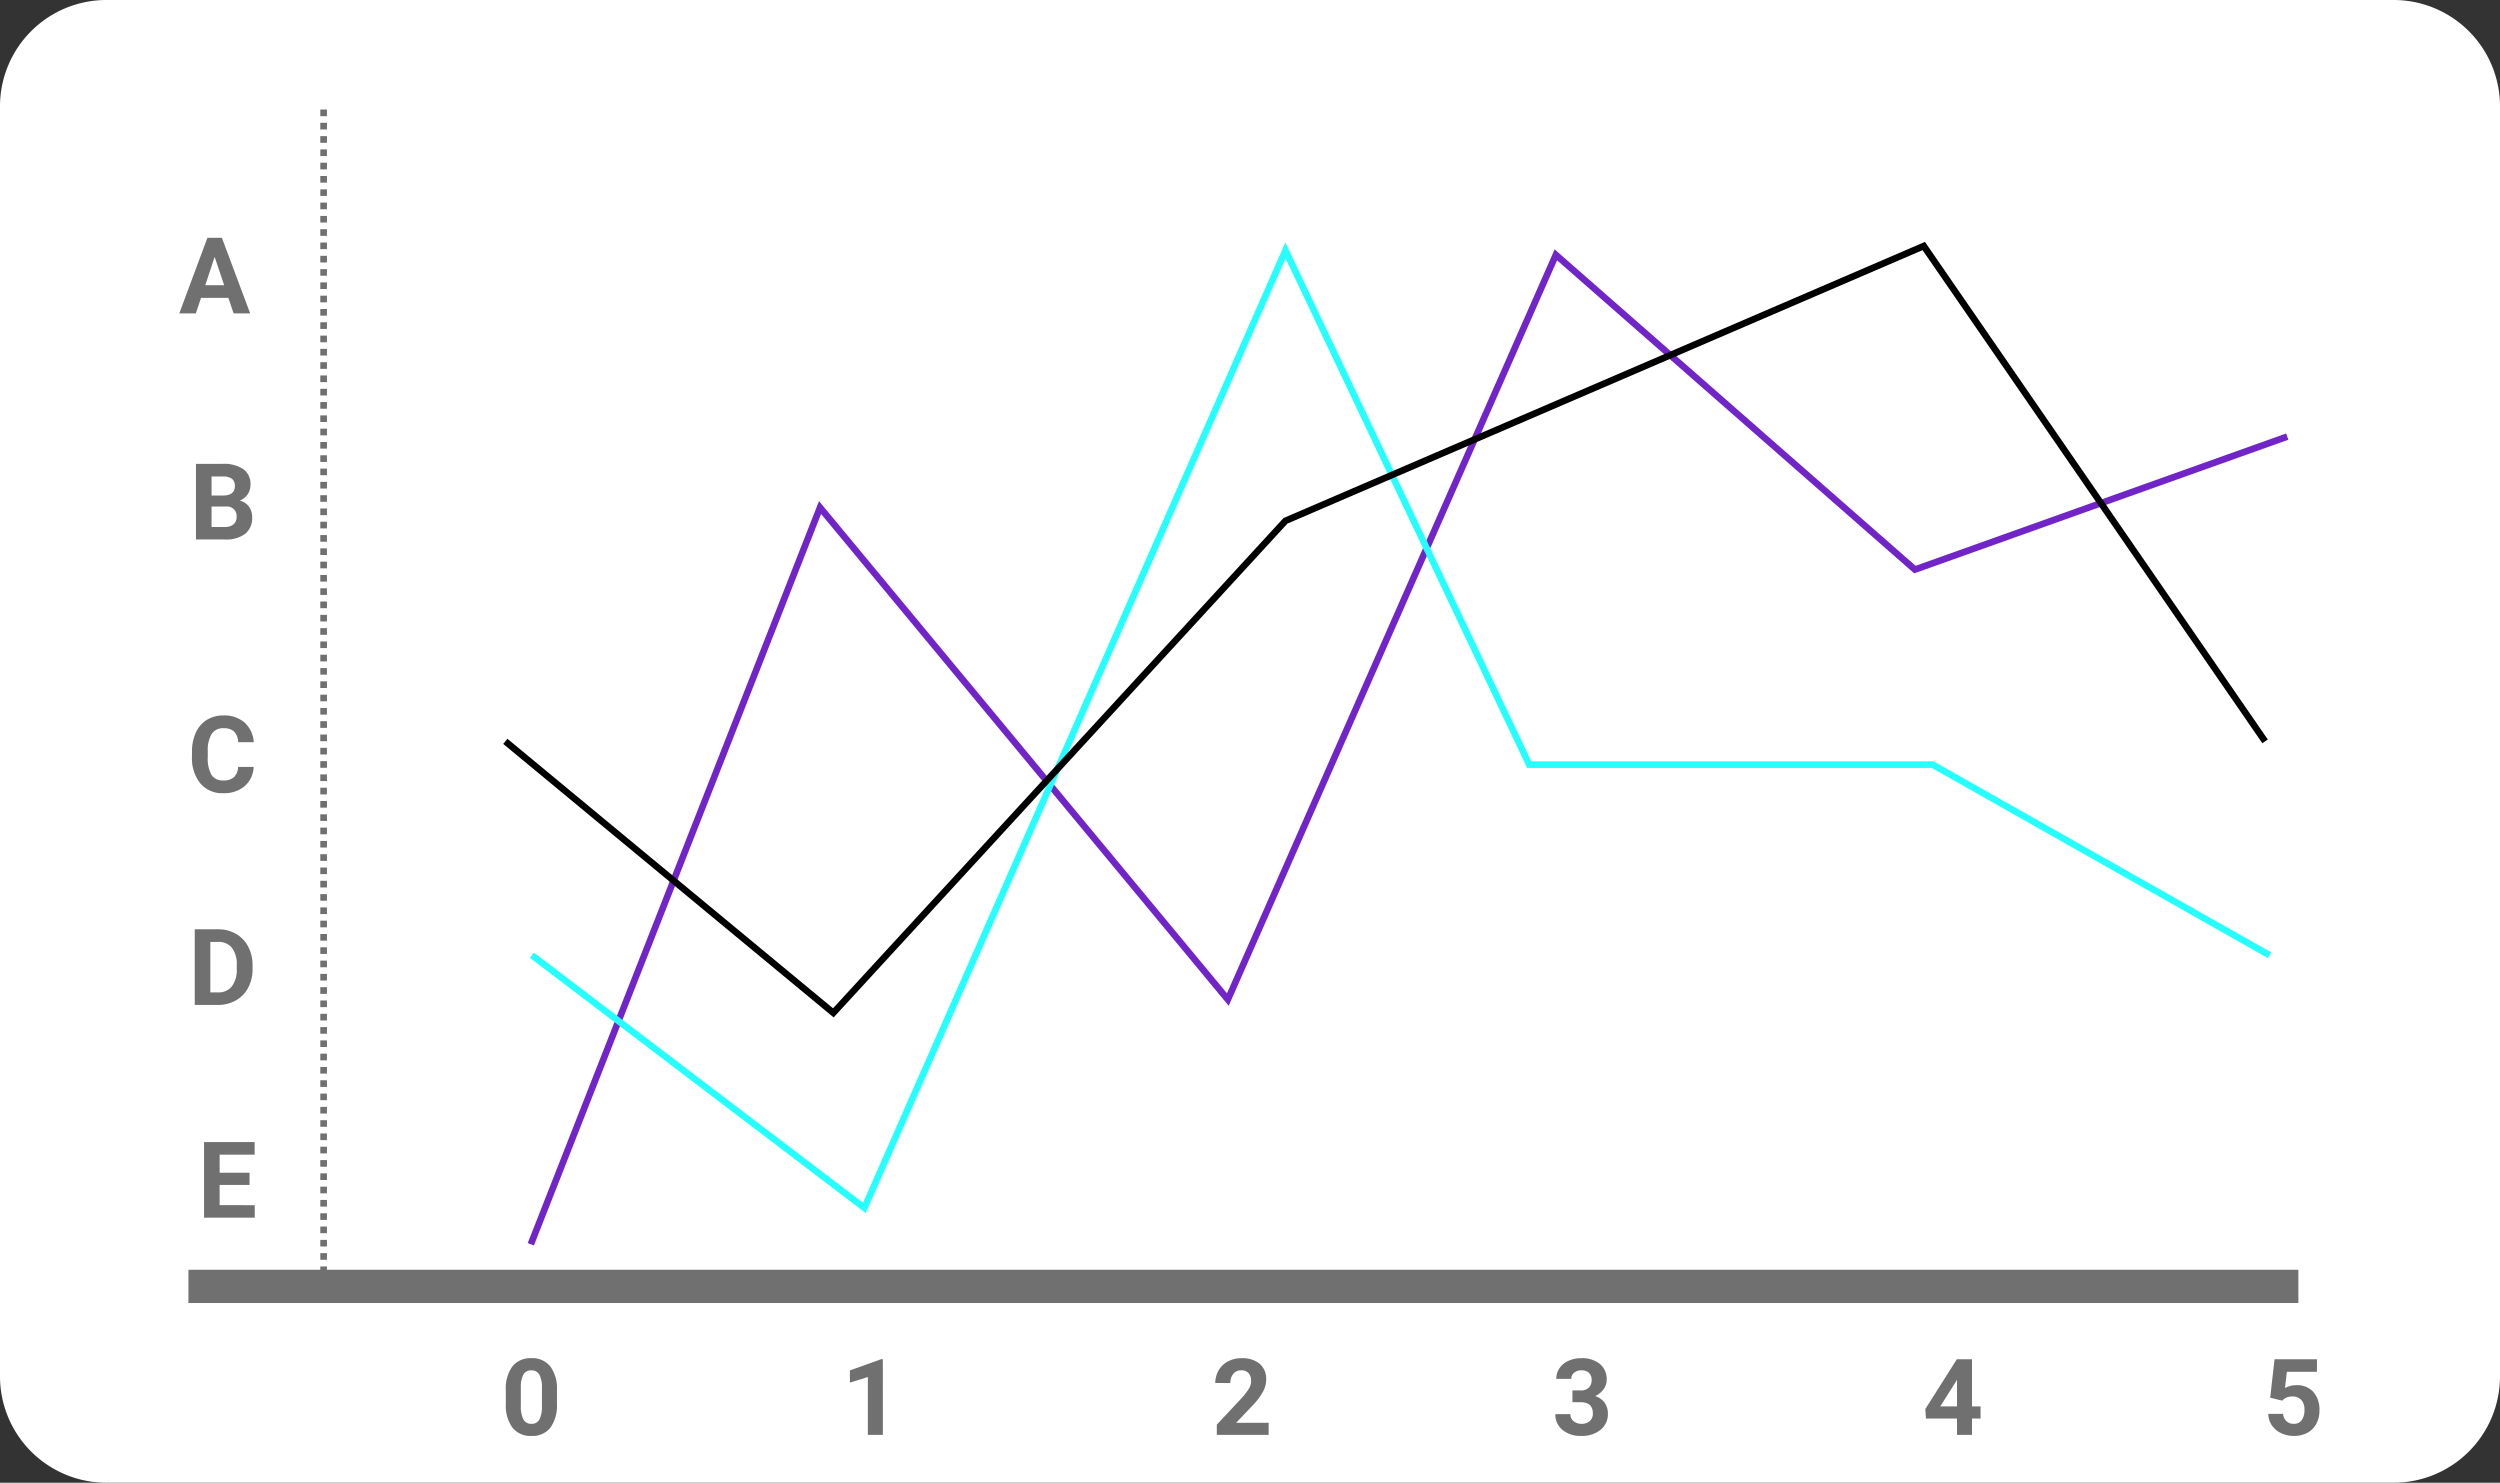 <svg xmlns="http://www.w3.org/2000/svg" width="376" height="223" viewBox="0 0 376 223">
  <rect x="0" y="0" width="376" height="223" fill="#333333" stroke="none"/>
  <g id="Grupo_974141" data-name="Grupo 974141" transform="translate(-7791 6532)">
    <g id="Grupo_974139" data-name="Grupo 974139" transform="translate(489 -495)">
      <g id="Grupo_974140" data-name="Grupo 974140">
        <path id="Trazado_704893" data-name="Trazado 704893" d="M16,0H360a16,16,0,0,1,16,16V207a16,16,0,0,1-16,16H16A16,16,0,0,1,0,207V16A16,16,0,0,1,16,0Z" transform="translate(7302 -6037)" fill="#fff"/>
        <g id="Grupo_974112" data-name="Grupo 974112" transform="translate(-530.327 495.14)">
          <path id="Trazado_704795" data-name="Trazado 704795" d="M7860.667-6340.667H8178" transform="translate(0 2)" fill="none" stroke="#707070" stroke-width="5"/>
          <path id="Trazado_704799" data-name="Trazado 704799" d="M0,0H177.153" transform="translate(7881 -6338.667) rotate(-90)" fill="none" stroke="#707070" stroke-width="1" stroke-dasharray="1"/>
          <path id="Trazado_704894" data-name="Trazado 704894" d="M-1.141-4.93h-4.5v3.047H-.359V0H-7.984V-11.375H-.375v1.9H-5.641v2.711h4.5Z" transform="translate(7871 -6349)" fill="#707070"/>
          <path id="Trazado_704895" data-name="Trazado 704895" d="M8.43-4.7a5.762,5.762,0,0,1-.977,3.609A3.409,3.409,0,0,1,4.594.156,3.433,3.433,0,0,1,1.75-1.07,5.594,5.594,0,0,1,.742-4.586V-6.68A5.687,5.687,0,0,1,1.73-10.3a3.434,3.434,0,0,1,2.848-1.234,3.437,3.437,0,0,1,2.844,1.223A5.576,5.576,0,0,1,8.43-6.8Zm-2.258-2.3a4.165,4.165,0,0,0-.387-2.061,1.307,1.307,0,0,0-1.207-.645A1.284,1.284,0,0,0,3.4-9.1,3.9,3.9,0,0,0,3-7.177v2.768a4.372,4.372,0,0,0,.379,2.068,1.29,1.29,0,0,0,1.215.676,1.268,1.268,0,0,0,1.2-.649A4.268,4.268,0,0,0,6.172-4.3Z" transform="translate(7907.661 -6316.333)" fill="#707070"/>
          <path id="Trazado_704896" data-name="Trazado 704896" d="M6.258,0H4V-8.7l-2.7.836V-9.7l4.711-1.687h.242Z" transform="translate(7958.853 -6316.333)" fill="#707070"/>
          <path id="Trazado_704897" data-name="Trazado 704897" d="M8.57,0H.773V-1.547l3.68-3.922A9.078,9.078,0,0,0,5.574-6.914a2.322,2.322,0,0,0,.363-1.172,1.738,1.738,0,0,0-.383-1.191,1.382,1.382,0,0,0-1.094-.434,1.49,1.49,0,0,0-1.207.527A2.089,2.089,0,0,0,2.813-7.8H.547a3.729,3.729,0,0,1,.5-1.9,3.5,3.5,0,0,1,1.4-1.348A4.262,4.262,0,0,1,4.5-11.531a4.036,4.036,0,0,1,2.73.844A2.985,2.985,0,0,1,8.2-8.3a3.825,3.825,0,0,1-.437,1.719,9.551,9.551,0,0,1-1.5,2.039L3.68-1.82H8.57Z" transform="translate(8014.562 -6316.333)" fill="#707070"/>
          <path id="Trazado_704898" data-name="Trazado 704898" d="M3.07-6.687h1.2a1.7,1.7,0,0,0,1.273-.43,1.574,1.574,0,0,0,.414-1.141,1.392,1.392,0,0,0-.41-1.07,1.59,1.59,0,0,0-1.129-.383,1.666,1.666,0,0,0-1.086.355A1.137,1.137,0,0,0,2.9-8.43H.641a2.777,2.777,0,0,1,.48-1.6,3.2,3.2,0,0,1,1.344-1.105,4.485,4.485,0,0,1,1.9-.4,4.253,4.253,0,0,1,2.828.863A2.945,2.945,0,0,1,8.219-8.289a2.394,2.394,0,0,1-.477,1.438,3.1,3.1,0,0,1-1.25,1.008A2.826,2.826,0,0,1,7.926-4.812,2.8,2.8,0,0,1,8.4-3.187,2.994,2.994,0,0,1,7.293-.758,4.445,4.445,0,0,1,4.367.156a4.214,4.214,0,0,1-2.785-.9A2.934,2.934,0,0,1,.5-3.117H2.758a1.308,1.308,0,0,0,.48,1.047,1.771,1.771,0,0,0,1.184.406A1.779,1.779,0,0,0,5.684-2.09a1.47,1.47,0,0,0,.457-1.129q0-1.7-1.875-1.7H3.07Z" transform="translate(8065.753 -6316.333)" fill="#707070"/>
          <path id="Trazado_704899" data-name="Trazado 704899" d="M7.453-4.281H8.742v1.82H7.453V0H5.2V-2.461H.531L.43-3.883l4.742-7.492H7.453Zm-4.773,0H5.2V-8.3l-.148.258Z" transform="translate(8121.462 -6316.333)" fill="#707070"/>
          <path id="Trazado_704900" data-name="Trazado 704900" d="M1.109-5.594l.656-5.781H8.141v1.883H3.617L3.336-7.047a3.58,3.58,0,0,1,1.711-.43A3.279,3.279,0,0,1,7.594-6.469a4.026,4.026,0,0,1,.922,2.82,4.124,4.124,0,0,1-.465,1.973A3.281,3.281,0,0,1,6.719-.324a4.158,4.158,0,0,1-2.047.48A4.416,4.416,0,0,1,2.758-.262,3.4,3.4,0,0,1,1.363-1.437,3.2,3.2,0,0,1,.82-3.164H3.055a1.669,1.669,0,0,0,.5,1.105,1.573,1.573,0,0,0,1.113.395,1.388,1.388,0,0,0,1.18-.551,2.551,2.551,0,0,0,.414-1.559,2.11,2.11,0,0,0-.477-1.484A1.749,1.749,0,0,0,4.43-5.773a1.954,1.954,0,0,0-1.3.422l-.219.2Z" transform="translate(8172.654 -6316.333)" fill="#707070"/>
          <path id="Trazado_704901" data-name="Trazado 704901" d="M-9.383,0V-11.375h3.5A5.315,5.315,0,0,1-3.2-10.7,4.712,4.712,0,0,1-1.352-8.777,5.928,5.928,0,0,1-.687-5.945v.523A5.945,5.945,0,0,1-1.34-2.6,4.672,4.672,0,0,1-3.18-.687,5.355,5.355,0,0,1-5.859,0Zm2.344-9.477v7.594h1.133a2.545,2.545,0,0,0,2.1-.9,4.06,4.06,0,0,0,.742-2.57v-.6a4.124,4.124,0,0,0-.719-2.629,2.537,2.537,0,0,0-2.1-.895Z" transform="translate(7871 -6381)" fill="#707070"/>
          <path id="Trazado_704902" data-name="Trazado 704902" d="M-.523-3.789A4.025,4.025,0,0,1-1.879-.9,4.76,4.76,0,0,1-5.1.156,4.28,4.28,0,0,1-8.543-1.316,6.038,6.038,0,0,1-9.8-5.359v-.7a6.819,6.819,0,0,1,.578-2.891,4.332,4.332,0,0,1,1.652-1.918,4.629,4.629,0,0,1,2.5-.668A4.637,4.637,0,0,1-1.9-10.477,4.326,4.326,0,0,1-.508-7.516H-2.852a2.376,2.376,0,0,0-.613-1.6,2.271,2.271,0,0,0-1.605-.5,1.991,1.991,0,0,0-1.754.84,4.707,4.707,0,0,0-.6,2.605V-5.3a5.038,5.038,0,0,0,.559,2.7A1.954,1.954,0,0,0-5.1-1.758a2.314,2.314,0,0,0,1.621-.5,2.241,2.241,0,0,0,.613-1.535Z" transform="translate(7871 -6413)" fill="#707070"/>
          <path id="Trazado_704903" data-name="Trazado 704903" d="M-9.2,0V-11.375h3.984a5.232,5.232,0,0,1,3.141.793A2.712,2.712,0,0,1-1-8.258a2.57,2.57,0,0,1-.43,1.473,2.482,2.482,0,0,1-1.2.934,2.4,2.4,0,0,1,1.379.883,2.61,2.61,0,0,1,.5,1.625A3,3,0,0,1-1.789-.859,4.713,4.713,0,0,1-4.773,0Zm2.344-4.953v3.07h2.008a1.938,1.938,0,0,0,1.293-.395,1.353,1.353,0,0,0,.465-1.09A1.428,1.428,0,0,0-4.7-4.953Zm0-1.656h1.734q1.773-.031,1.773-1.414a1.307,1.307,0,0,0-.449-1.113,2.363,2.363,0,0,0-1.418-.34H-6.852Z" transform="translate(7871 -6451)" fill="#707070"/>
          <path id="Trazado_704904" data-name="Trazado 704904" d="M-3.328-2.344H-7.437L-8.219,0h-2.492l4.234-11.375H-4.3L-.047,0H-2.539ZM-6.8-4.242h2.844L-5.391-8.5Z" transform="translate(7870 -6485)" fill="#707070"/>
          <path id="Trazado_704830" data-name="Trazado 704830" d="M7912.161-6345l43.5-110.807,61.333,74,49.334-112,54,47.333,56-20" fill="none" stroke="#7125c8" stroke-width="1"/>
        </g>
      </g>
    </g>
    <path id="Trazado_704831" data-name="Trazado 704831" d="M7928-6365.333l50,38,63.333-144L8078-6394h60.667l50.667,28.667" transform="translate(-57 -23)" fill="none" stroke="#25ffff" stroke-width="1"/>
    <path id="Trazado_704832" data-name="Trazado 704832" d="M7924-6397.5l49.333,40.833,68-74,96-41.333,51.333,74.5" transform="translate(-57 -23)" fill="none" stroke="#000" stroke-width="1"/>
  </g>
</svg>
